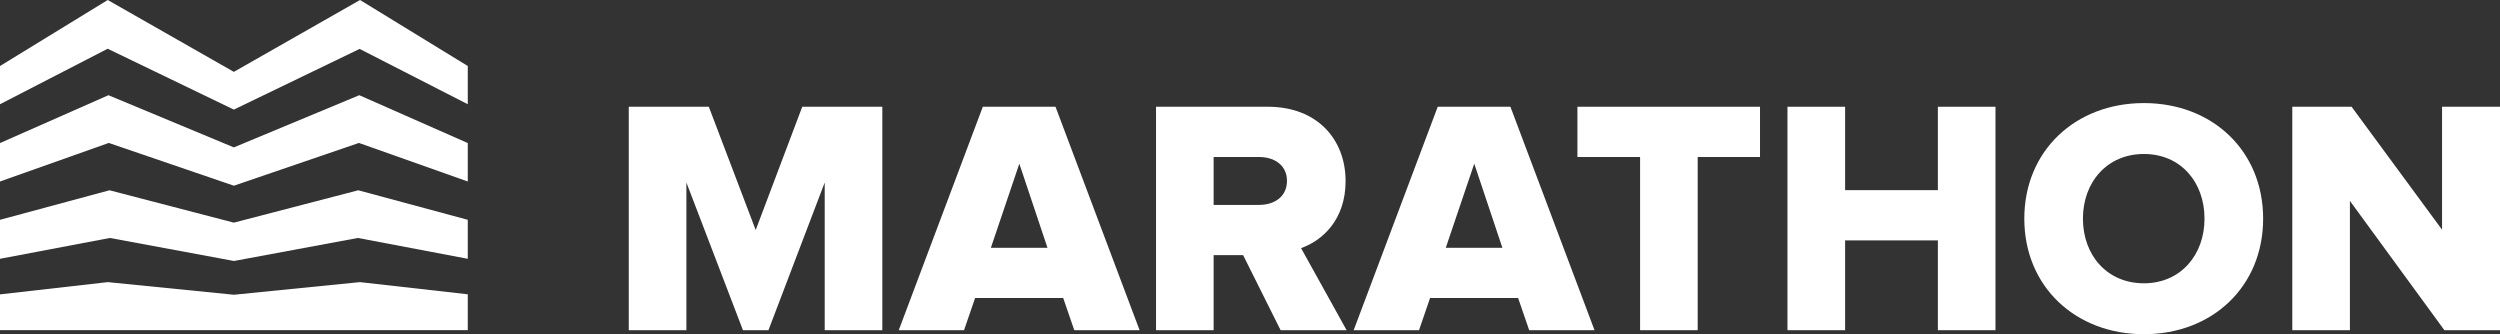 <?xml version="1.0" encoding="UTF-8"?>
<svg id="Layer_1" data-name="Layer 1" xmlns="http://www.w3.org/2000/svg" viewBox="0 0 2692.97 360">
  <rect x="0" y="0" width="2692.97" height="360" fill="#333333" stroke="none"/>
  <defs>
    <style>
      .cls-1 {
        fill: #fff;
        stroke-width: 0px;
      }
    </style>
  </defs>
  <polygon class="cls-1" points="387.02 102.55 251.9 158.77 116.8 102.55 0 154.1 0 195.5 117.17 153.97 251.9 200.04 386.64 153.97 503.88 195.5 503.88 154.1 387.02 102.55"/>
  <polygon class="cls-1" points="385.9 204.96 251.9 239.83 117.91 204.96 0 236.77 0 278.77 118.39 256.32 252.02 281.12 385.53 256.32 503.88 278.77 503.88 236.77 385.9 204.96"/>
  <polygon class="cls-1" points="503.88 317.01 387.74 303.9 251.9 317.5 116.08 303.9 0 317.1 0 355.65 503.88 355.65 503.88 317.01"/>
  <polygon class="cls-1" points="387.81 0 251.9 77.41 116.04 0 0 71.11 0 112.28 115.98 52.5 251.9 118.06 387.37 52.68 503.88 112.28 503.88 71.11 387.81 0"/>
  <polygon class="cls-1" points="888.37 355.68 888.37 196.56 827.76 355.68 800.3 355.68 739.37 196.56 739.37 355.68 677.3 355.68 677.3 114.99 763.52 114.99 814.03 247.78 864.18 114.99 950.43 114.99 950.43 355.68 888.37 355.68"/>
  <path class="cls-1" d="M1098.01,176.33l-30.65,90.58h60.97l-30.32-90.58ZM1157.19,355.68l-11.92-34.65h-94.9l-11.92,34.65h-70.32l90.56-240.69h78.3l90.57,240.69h-70.36Z"/>
  <path class="cls-1" d="M1386.32,194.75c0-16.59-13.35-25.62-29.95-25.62h-49.06v51.59h49.06c16.6,0,29.95-9.01,29.95-25.97M1379.45,355.68l-40.37-80.84h-31.77v80.84h-62.05V114.99h120.5c53.41,0,83.69,35.38,83.69,80.09,0,41.89-25.28,64.24-47.97,72.19l49.08,88.41h-71.12Z"/>
  <path class="cls-1" d="M1588.05,176.33l-30.67,90.58h60.97l-30.3-90.58ZM1647.22,355.68l-11.92-34.65h-94.85l-11.9,34.65h-70.39l90.55-240.69h78.3l90.59,240.69h-70.36Z"/>
  <polygon class="cls-1" points="1766.69 355.68 1766.69 169.13 1699.19 169.13 1699.19 114.99 1895.86 114.99 1895.86 169.13 1828.73 169.13 1828.73 355.68 1766.69 355.68"/>
  <polygon class="cls-1" points="2087.45 355.68 2087.45 258.95 1987.53 258.95 1987.53 355.68 1925.44 355.68 1925.44 114.99 1987.53 114.99 1987.53 204.83 2087.45 204.83 2087.45 114.99 2149.51 114.99 2149.51 355.68 2087.45 355.68"/>
  <path class="cls-1" d="M2374.68,235.53c0-39.34-25.65-69.66-65.3-69.66s-65.68,30.32-65.68,69.66,25.98,69.63,65.68,69.63,65.3-30.69,65.3-69.63M2180.56,235.53c0-73.25,55.2-124.5,128.82-124.5s128.44,51.25,128.44,124.5-54.81,124.47-128.44,124.47-128.82-51.24-128.82-124.47"/>
  <polygon class="cls-1" points="2633.07 355.68 2531.3 216.4 2531.3 355.68 2469.23 355.68 2469.23 114.99 2533.1 114.99 2630.56 247.45 2630.56 114.99 2692.97 114.99 2692.97 355.68 2633.07 355.68"/>
</svg>
